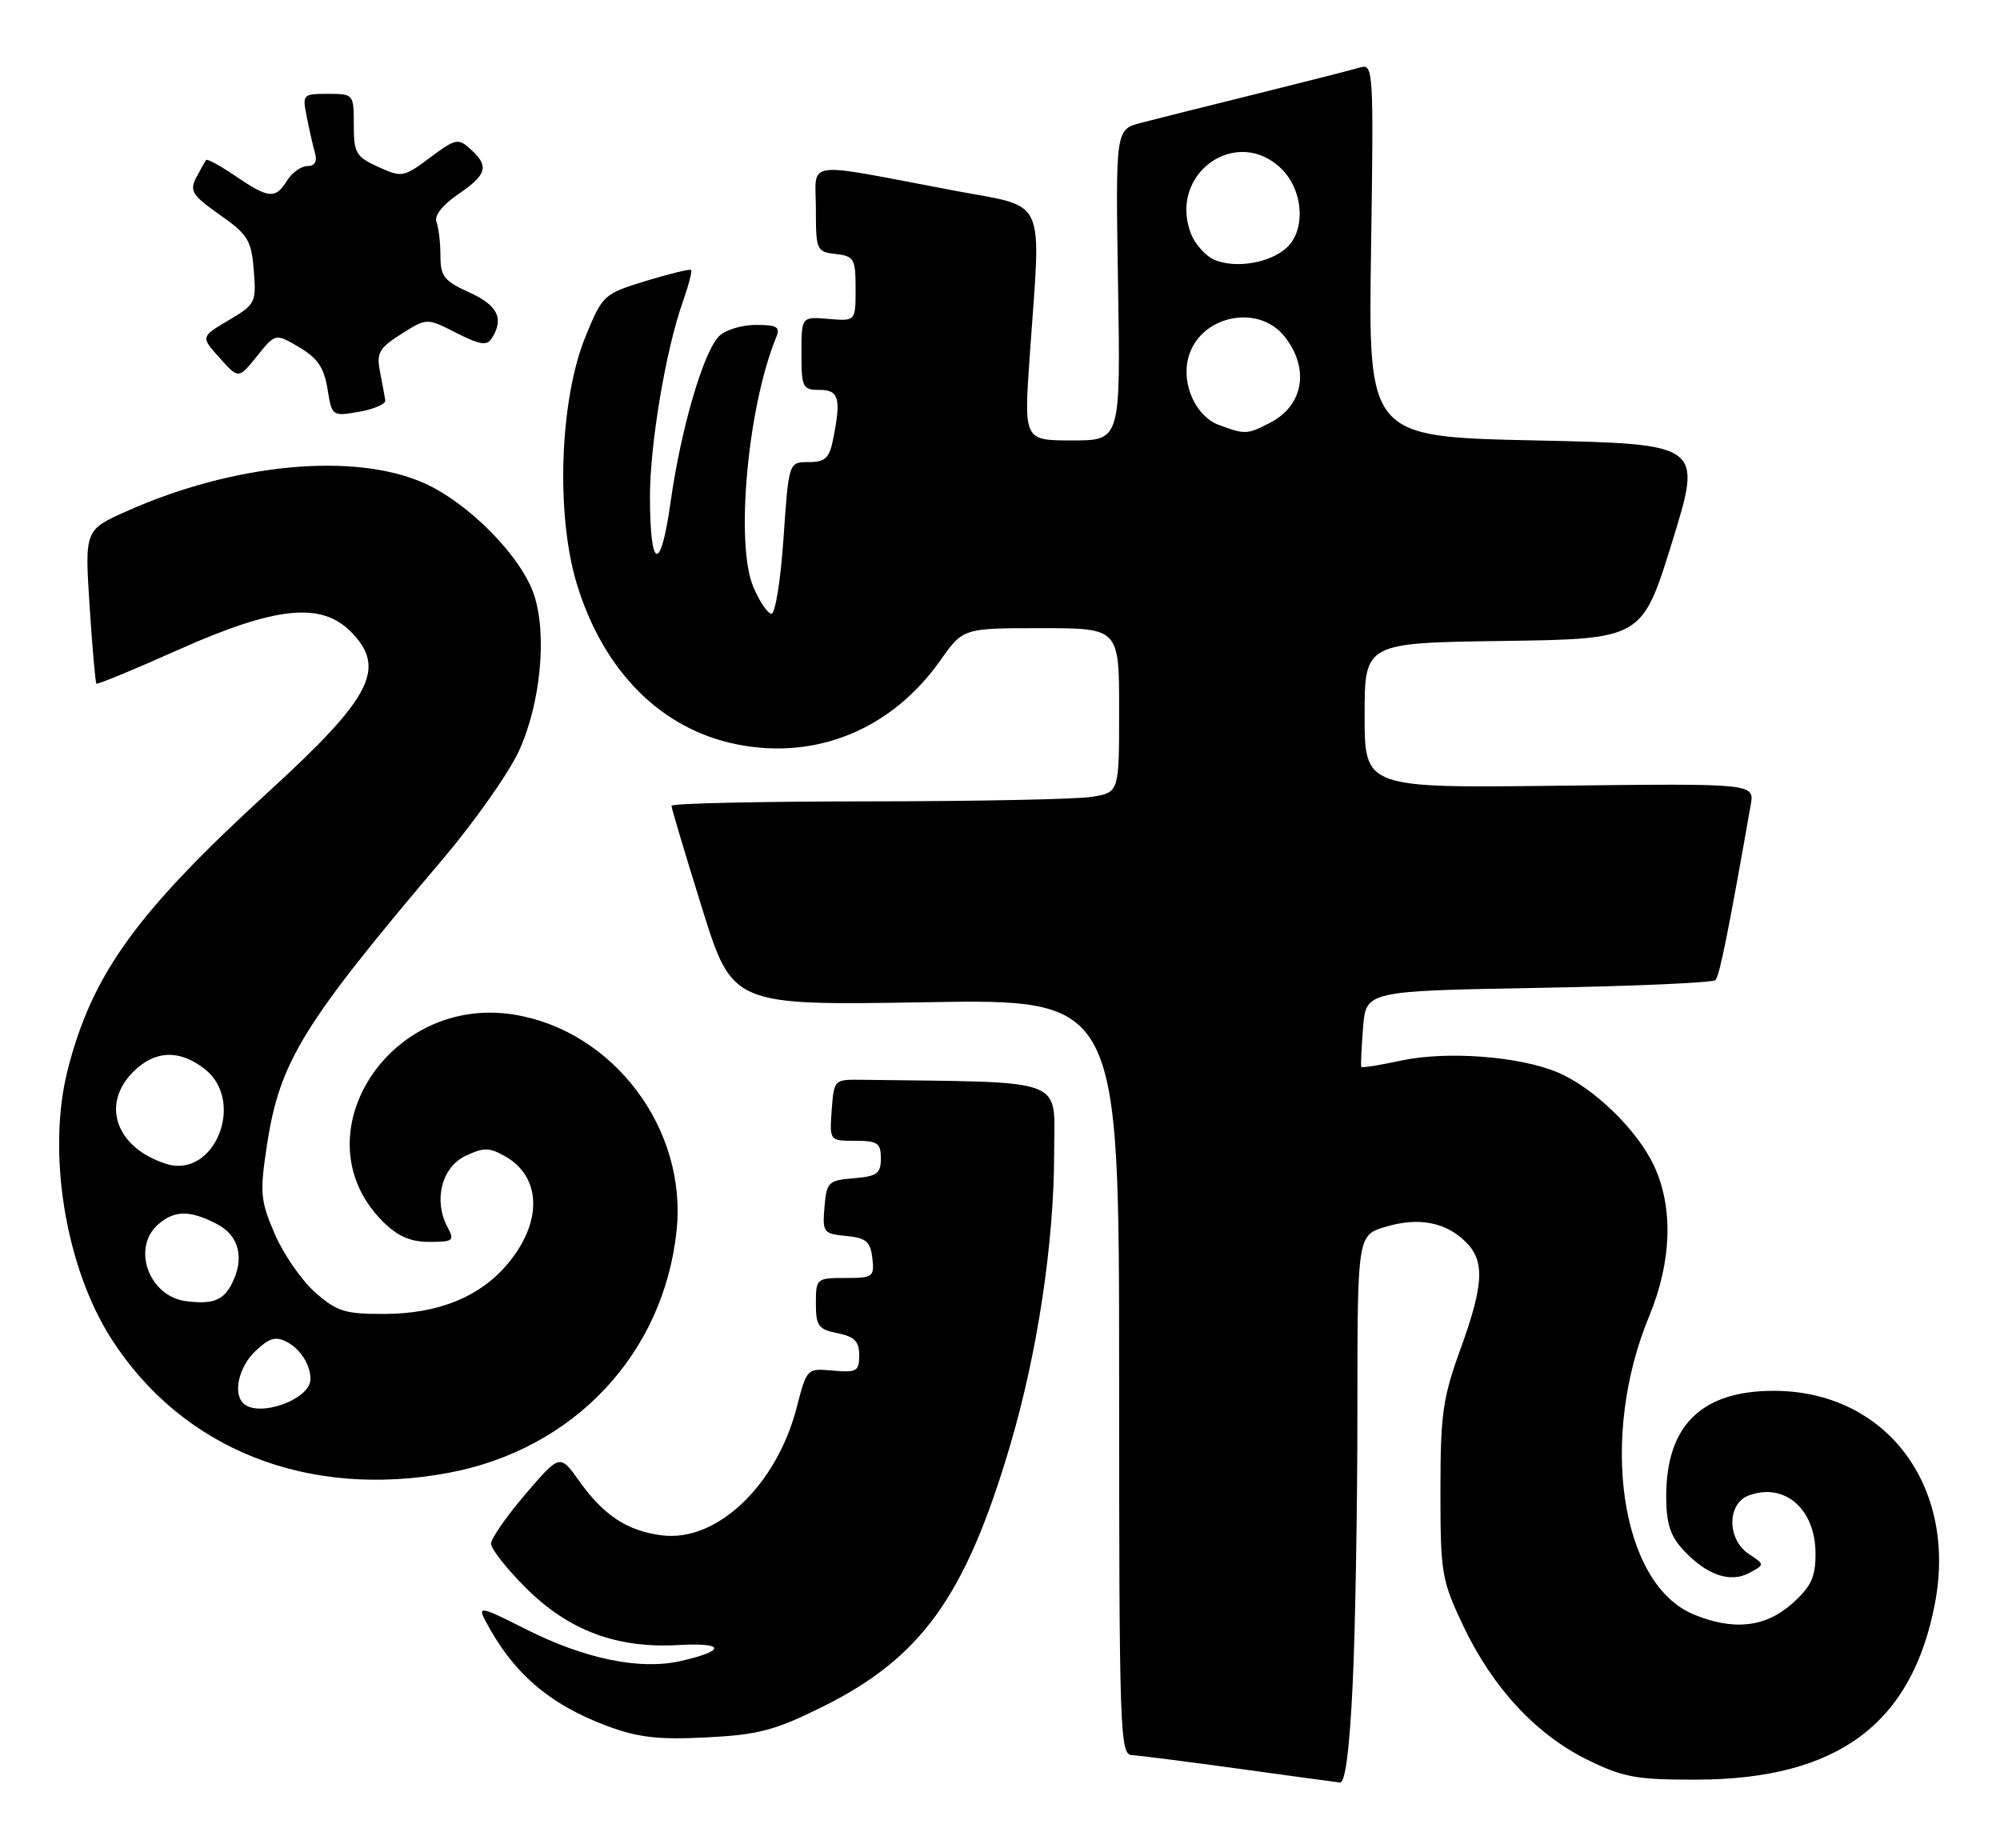 <?xml version="1.0" encoding="UTF-8" standalone="no"?>
<!DOCTYPE svg PUBLIC "-//W3C//DTD SVG 1.1//EN" "http://www.w3.org/Graphics/SVG/1.1/DTD/svg11.dtd" >
<svg xmlns="http://www.w3.org/2000/svg" xmlns:xlink="http://www.w3.org/1999/xlink" version="1.1" viewBox="0 0 277 256">
 <g >
 <path fill="currentColor"
d=" M 187.34 233.34 C 187.71 225.83 188.00 208.75 188.00 195.38 C 188.00 171.08 188.00 171.08 191.91 169.91 C 196.48 168.54 200.26 169.26 203.03 172.03 C 205.68 174.68 205.51 177.93 202.25 186.92 C 199.82 193.61 199.50 195.91 199.50 206.50 C 199.50 217.90 199.66 218.84 202.66 225.18 C 206.72 233.74 212.74 240.23 219.86 243.73 C 224.84 246.17 226.62 246.50 235.00 246.48 C 254.50 246.43 264.82 238.78 268.00 222.01 C 271.09 205.71 261.14 192.62 245.65 192.63 C 235.66 192.63 230.77 197.43 230.77 207.24 C 230.77 210.99 231.32 212.71 233.13 214.67 C 236.37 218.15 239.61 219.28 242.28 217.85 C 244.43 216.70 244.43 216.70 242.22 215.23 C 239.17 213.21 239.17 208.24 242.21 207.12 C 247.18 205.28 251.45 209.01 251.45 215.18 C 251.45 218.46 250.85 219.74 248.21 222.10 C 244.52 225.40 240.05 225.88 234.53 223.58 C 224.44 219.36 221.44 199.09 228.42 182.27 C 231.53 174.76 231.78 167.26 229.10 161.50 C 226.77 156.48 220.68 150.59 215.68 148.50 C 210.33 146.28 200.39 145.54 194.05 146.89 C 191.11 147.53 188.63 147.92 188.54 147.77 C 188.45 147.62 188.56 145.19 188.78 142.37 C 189.18 137.25 189.18 137.25 213.05 136.82 C 226.19 136.59 237.23 136.11 237.59 135.74 C 238.15 135.18 239.39 129.04 242.47 111.50 C 243.00 108.50 243.00 108.50 216.00 108.82 C 189.00 109.15 189.00 109.15 189.00 99.09 C 189.00 89.04 189.00 89.04 208.22 88.77 C 227.44 88.50 227.44 88.50 231.61 75.00 C 235.78 61.50 235.78 61.50 212.64 61.00 C 189.50 60.50 189.50 60.50 189.89 34.64 C 190.26 9.66 190.21 8.80 188.39 9.34 C 187.35 9.65 180.88 11.30 174.00 13.01 C 167.12 14.71 159.93 16.52 158.00 17.02 C 154.50 17.94 154.50 17.94 154.85 39.47 C 155.20 61.00 155.20 61.00 148.50 61.00 C 141.80 61.00 141.80 61.00 142.62 49.25 C 144.20 26.71 145.20 28.86 132.00 26.37 C 110.85 22.37 113.00 22.08 113.00 28.92 C 113.00 34.66 113.09 34.88 115.75 35.18 C 118.30 35.48 118.50 35.83 118.50 40.00 C 118.50 44.49 118.50 44.49 114.75 44.17 C 111.00 43.85 111.00 43.85 111.00 48.92 C 111.00 53.67 111.16 54.00 113.50 54.00 C 116.20 54.00 116.52 55.17 115.38 60.87 C 114.86 63.47 114.28 64.00 111.99 64.00 C 109.24 64.00 109.24 64.00 108.52 74.50 C 108.13 80.28 107.38 85.00 106.85 85.00 C 106.33 85.00 105.19 83.31 104.32 81.25 C 101.82 75.29 103.56 56.32 107.49 46.75 C 108.10 45.28 107.65 45.00 104.68 45.00 C 102.73 45.00 100.45 45.70 99.60 46.55 C 97.42 48.72 94.30 59.41 92.88 69.52 C 91.50 79.38 90.04 79.04 90.02 68.86 C 90.00 61.63 92.20 48.53 94.54 41.88 C 95.36 39.57 95.89 37.55 95.72 37.39 C 95.56 37.22 92.74 37.91 89.46 38.91 C 83.60 40.71 83.46 40.84 81.09 46.62 C 77.52 55.35 76.96 71.21 79.88 80.84 C 83.57 92.98 91.59 101.02 102.09 103.10 C 113.11 105.29 123.53 100.98 130.24 91.46 C 133.39 87.00 133.39 87.00 144.19 87.00 C 155.00 87.00 155.00 87.00 155.00 98.37 C 155.00 109.74 155.00 109.74 151.25 110.36 C 149.19 110.70 135.24 110.98 120.25 110.99 C 105.26 111.00 93.00 111.27 93.00 111.60 C 93.00 111.94 94.90 118.29 97.22 125.73 C 101.44 139.26 101.44 139.26 128.22 138.81 C 155.00 138.35 155.00 138.35 155.00 190.68 C 155.00 239.81 155.11 243.01 156.75 243.08 C 157.71 243.13 164.35 243.98 171.50 244.96 C 178.65 245.95 184.99 246.81 185.59 246.88 C 186.31 246.96 186.92 242.29 187.34 233.34 Z  M 113.80 236.45 C 127.58 229.64 133.69 221.16 139.88 200.27 C 143.69 187.41 146.00 172.07 146.00 159.62 C 146.00 149.08 148.28 149.94 119.25 149.55 C 115.54 149.50 115.50 149.55 115.19 153.75 C 114.89 158.00 114.89 158.00 118.44 158.00 C 121.55 158.00 122.00 158.31 122.00 160.44 C 122.00 162.54 121.47 162.92 118.25 163.19 C 114.72 163.48 114.48 163.71 114.19 167.18 C 113.90 170.69 114.04 170.88 117.19 171.18 C 119.96 171.45 120.55 171.95 120.82 174.25 C 121.12 176.85 120.91 177.00 117.07 177.00 C 113.08 177.00 113.00 177.07 113.00 180.53 C 113.00 183.64 113.35 184.12 116.00 184.65 C 118.36 185.12 119.00 185.78 119.00 187.70 C 119.00 189.92 118.65 190.12 115.37 189.83 C 111.76 189.50 111.75 189.51 110.35 194.91 C 107.57 205.71 99.29 213.59 91.71 212.65 C 86.92 212.06 83.62 209.90 80.23 205.13 C 77.55 201.37 77.55 201.37 72.78 206.93 C 70.16 210.00 68.01 213.08 68.01 213.80 C 68.00 214.51 70.16 217.26 72.81 219.90 C 78.73 225.82 85.40 228.33 93.98 227.84 C 100.47 227.47 100.58 228.63 94.20 230.07 C 88.58 231.33 80.89 229.73 72.77 225.61 C 66.70 222.54 66.15 222.41 67.16 224.35 C 71.00 231.69 76.02 236.04 84.14 239.07 C 88.40 240.65 91.21 240.97 97.85 240.63 C 104.99 240.27 107.29 239.67 113.80 236.45 Z  M 62.11 203.99 C 79.46 200.76 91.92 187.52 93.71 170.43 C 95.19 156.38 85.01 142.82 71.29 140.54 C 53.87 137.64 41.26 157.41 53.01 169.17 C 55.08 171.23 56.83 172.00 59.46 172.00 C 62.79 172.00 62.98 171.84 61.98 169.95 C 60.01 166.28 61.16 161.68 64.44 160.11 C 66.98 158.90 67.74 158.90 69.93 160.13 C 75.02 162.99 75.17 169.27 70.29 175.07 C 66.46 179.62 60.72 181.95 53.28 181.98 C 47.79 182.00 46.67 181.65 43.66 179.01 C 41.79 177.36 39.27 173.72 38.06 170.92 C 36.06 166.27 35.97 165.22 36.96 158.67 C 38.74 147.01 41.84 141.97 61.41 118.89 C 65.75 113.76 70.46 107.07 71.86 104.03 C 74.86 97.52 75.80 87.94 73.97 82.40 C 72.21 77.07 64.90 69.65 58.71 66.90 C 49.04 62.61 32.42 64.18 17.62 70.77 C 11.73 73.39 11.73 73.39 12.41 83.91 C 12.78 89.69 13.21 94.54 13.35 94.69 C 13.50 94.83 18.63 92.71 24.76 89.97 C 38.13 84.01 44.43 83.34 48.55 87.45 C 53.59 92.50 51.53 96.54 37.32 109.54 C 18.90 126.40 12.80 134.83 9.39 148.11 C 6.46 159.54 9.04 175.49 15.44 185.45 C 25.24 200.73 42.62 207.63 62.11 203.99 Z  M 53.36 55.44 C 53.28 54.92 52.96 53.15 52.63 51.50 C 52.12 48.88 52.49 48.22 55.58 46.26 C 59.11 44.02 59.11 44.02 63.19 46.10 C 66.50 47.78 67.43 47.93 68.12 46.84 C 69.84 44.12 68.93 42.27 65.00 40.50 C 61.52 38.93 61.00 38.27 61.00 35.43 C 61.00 33.63 60.75 31.52 60.45 30.74 C 60.12 29.87 61.27 28.40 63.45 26.91 C 67.46 24.18 67.78 23.01 65.17 20.66 C 63.46 19.11 63.11 19.18 59.56 21.83 C 55.90 24.56 55.66 24.60 52.39 23.12 C 49.30 21.72 49.00 21.20 49.00 17.29 C 49.00 13.04 48.97 13.00 45.42 13.00 C 41.91 13.00 41.85 13.07 42.50 16.25 C 42.85 18.04 43.37 20.29 43.64 21.25 C 43.96 22.38 43.58 23.00 42.58 23.00 C 41.72 23.00 40.45 23.90 39.77 25.00 C 38.14 27.60 37.24 27.52 32.65 24.41 C 30.56 22.99 28.72 21.97 28.56 22.16 C 28.40 22.35 27.78 23.44 27.18 24.59 C 26.23 26.44 26.61 27.05 30.44 29.75 C 34.34 32.49 34.82 33.28 35.15 37.44 C 35.51 41.91 35.38 42.16 31.66 44.36 C 27.79 46.65 27.79 46.65 30.42 49.57 C 33.04 52.50 33.04 52.50 35.59 49.33 C 38.14 46.15 38.14 46.15 41.45 48.10 C 43.99 49.60 44.89 50.94 45.36 53.87 C 45.97 57.66 46.00 57.68 49.74 57.03 C 51.81 56.67 53.44 55.95 53.36 55.44 Z  M 168.85 58.87 C 165.67 57.71 163.63 53.32 164.56 49.63 C 166.03 43.76 174.22 41.93 177.93 46.63 C 181.40 51.05 180.55 56.15 175.93 58.54 C 172.72 60.19 172.49 60.21 168.85 58.87 Z  M 168.24 36.00 C 166.99 35.48 165.50 33.82 164.93 32.32 C 161.77 24.01 171.36 17.27 177.55 23.45 C 180.54 26.45 180.86 31.91 178.18 34.33 C 175.87 36.43 171.15 37.22 168.24 36.00 Z  M 33.67 194.33 C 32.24 192.90 33.11 189.24 35.41 187.09 C 37.34 185.28 38.20 185.04 39.79 185.89 C 41.64 186.88 43.00 189.05 43.00 191.01 C 43.00 193.84 35.75 196.42 33.67 194.33 Z  M 25.76 180.21 C 20.68 179.57 18.21 172.93 21.83 169.65 C 24.10 167.60 26.26 167.56 30.05 169.53 C 33.17 171.14 33.93 174.39 32.03 177.95 C 30.85 180.14 29.38 180.67 25.76 180.21 Z  M 23.00 161.19 C 16.08 158.98 13.93 152.97 18.45 148.45 C 21.45 145.45 24.87 145.32 28.37 148.07 C 34.07 152.56 29.67 163.33 23.00 161.19 Z "/>
</g>
</svg>